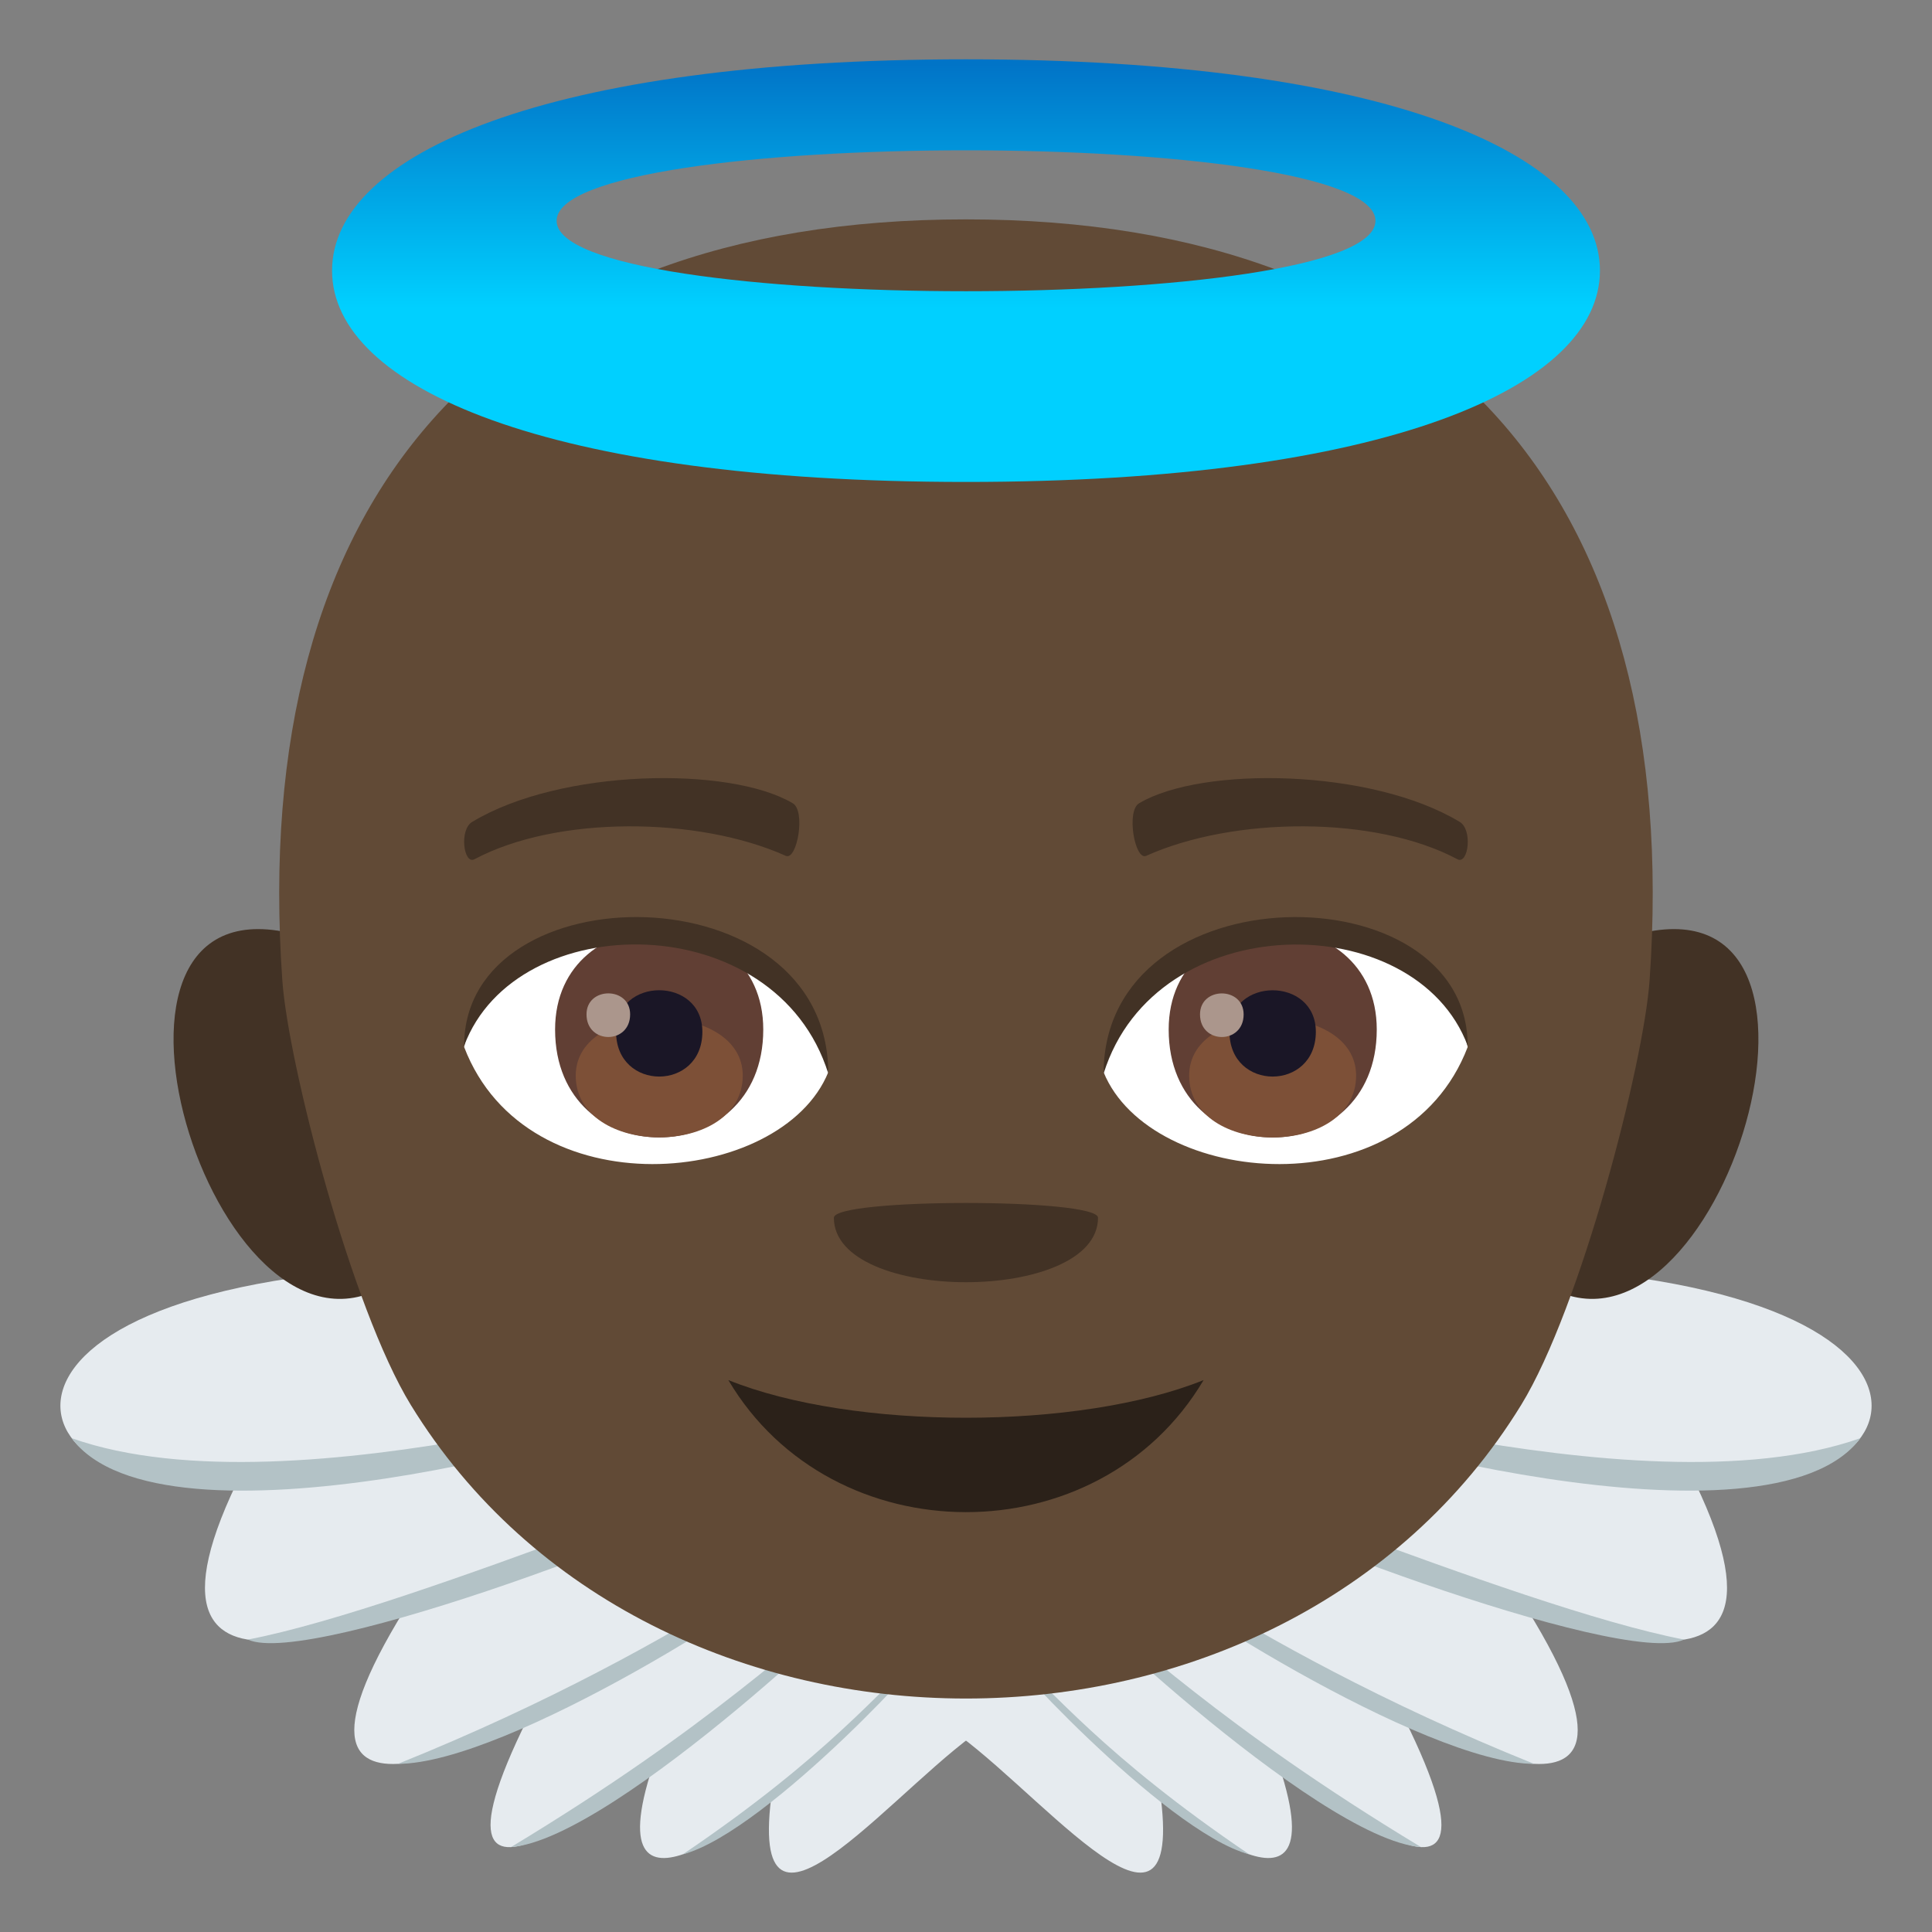 <svg enable-background="new 0 0 64 64" height="64" viewBox="0 0 64 64" width="64" xmlns="http://www.w3.org/2000/svg" xmlns:xlink="http://www.w3.org/1999/xlink"><rect x="0" y="0" width="64" height="64" fill="#808080" stroke="none"/><linearGradient id="a" gradientUnits="userSpaceOnUse" x1="32" x2="32" y1="15.965" y2="1.965"><stop offset=".412" stop-color="#00d0ff"/><stop offset=".988" stop-color="#0174c7"/></linearGradient><path d="m27.562 40.43c4.162-5.434 14.951 1.21 22.613 1.534 16.566.7 12.99 8.646 5.771 6.733 4.801 9.466-5.623 4.19-5.623 4.19 5.992 9.367-3.805 4.038-3.805 4.038 4.355 8.782-4.246 1.278-4.246 1.278 2.324 6.618-3.815 1.378-3.815 1.378.736 6.024-4.379-.727-7.246-2.477z" fill="#e6ebef"/><g fill="#b3c2c6"><path d="m41.587 46.425c-1.883-1.1 12.572 3.867 20.041 1.216-2.99 4.04-18.085-.072-20.041-1.216z"/><path d="m38.859 48.92c-1.531-1.262 11.252 4.302 16.928 5.393-2.055.955-15.369-4.11-16.928-5.393z"/><path d="m36.929 51.311c-1.336-1.544 3.736 3.037 13.889 7.119-3.611-.001-12.734-5.784-13.889-7.119z"/><path d="m35.496 52.812c2.15 1.525 4.838 4.304 11.576 8.375-3.479-.259-12.66-9.145-11.576-8.375z"/><path d="m33.615 54.934c1.213.994 2.91 3.21 7.768 6.494-2.854-.751-8.825-7.36-7.768-6.494z"/></g><path d="m36.439 40.43c-4.162-5.434-14.953 1.21-22.615 1.534-16.566.7-12.988 8.646-5.771 6.733-4.799 9.466 5.625 4.19 5.625 4.19-5.994 9.367 3.803 4.038 3.803 4.038-4.355 8.782 4.246 1.278 4.246 1.278-2.322 6.618 3.816 1.378 3.816 1.378-.736 6.024 4.377-.727 7.246-2.477z" fill="#e6ebef"/><path d="m22.414 46.425c1.881-1.1-12.574 3.867-20.041 1.216 2.988 4.04 18.084-.072 20.041-1.216z" fill="#b3c2c6"/><path d="m25.14 48.92c1.533-1.262-11.252 4.302-16.928 5.393 2.057.955 15.372-4.11 16.928-5.393z" fill="#b3c2c6"/><path d="m27.072 51.311c1.334-1.544-3.736 3.037-13.889 7.119 3.61-.001 12.735-5.784 13.889-7.119z" fill="#b3c2c6"/><path d="m28.505 52.812c-2.15 1.525-4.838 4.304-11.576 8.375 3.477-.259 12.66-9.145 11.576-8.375z" fill="#b3c2c6"/><path d="m30.386 54.934c-1.213.994-2.91 3.21-7.768 6.494 2.852-.751 8.823-7.36 7.768-6.494z" fill="#b3c2c6"/><path d="m9.201 30.829c-7.31-1.11-1.6 16.12 4.121 11.368 2.654-2.204-.703-10.848-4.121-11.368z" fill="#423225"/><path d="m54.8 30.829c-3.422.521-6.779 9.164-4.123 11.368 5.723 4.752 11.428-12.479 4.123-11.368z" fill="#423225"/><path d="m31.998 7.267c-15.769 0-23.766 9.25-22.646 25.204.191 2.749 2.285 10.854 4.256 14.069 7.961 12.968 28.82 12.968 36.783 0 1.975-3.216 4.063-11.32 4.254-14.069 1.122-15.954-6.878-25.204-22.647-25.204z" fill="#614a36"/><path d="m36.373 40.34c0 2.847-8.75 2.847-8.75 0 0-.654 8.75-.654 8.75 0z" fill="#423225"/><path d="m48.619 34.684c-2.074 5.429-10.514 4.634-12.061.834 1.172-6.105 10.922-6.629 12.061-.834z" fill="#fff"/><path d="m15.375 34.684c2.076 5.429 10.517 4.634 12.063.834-1.173-6.109-10.919-6.63-12.063-.834z" fill="#fff"/><path d="m48.347 27.222c-2.922-1.762-8.518-1.848-10.604-.618-.447.237-.152 1.908.223 1.748 2.908-1.308 7.598-1.339 10.316.113.36.186.511-.996.065-1.243z" fill="#423225"/><path d="m15.65 27.222c2.922-1.762 8.518-1.848 10.602-.618.451.237.154 1.908-.219 1.748-2.91-1.308-7.6-1.339-10.318.113-.358.186-.512-.996-.065-1.243z" fill="#423225"/><path d="m38.714 34.104c0 4.768 6.893 4.768 6.893 0 0-4.423-6.893-4.423-6.893 0z" fill="#613f34"/><path d="m39.392 35.63c0 2.733 5.531 2.733 5.531 0 0-2.537-5.531-2.537-5.531 0z" fill="#7d5037"/><path d="m40.728 34.179c0 1.978 2.861 1.978 2.861 0 0-1.833-2.861-1.833-2.861 0z" fill="#1a1626"/><path d="m39.752 33.604c0 .998 1.445.998 1.445 0 0-.928-1.445-.928-1.445 0z" fill="#ab968c"/><path d="m18.388 34.104c0 4.766 6.896 4.766 6.896 0 .001-4.424-6.896-4.424-6.896 0z" fill="#613f34"/><path d="m19.072 35.63c0 2.729 5.533 2.729 5.533 0 0-2.537-5.533-2.537-5.533 0z" fill="#7d5037"/><path d="m20.408 34.179c0 1.978 2.859 1.978 2.859 0 0-1.835-2.859-1.835-2.859 0z" fill="#1a1626"/><path d="m19.429 33.602c0 1 1.445 1 1.445 0 .001-.927-1.445-.927-1.445 0z" fill="#ab968c"/><path d="m48.619 34.643c0-5.831-12.061-5.831-12.061.923 1.725-5.539 10.338-5.539 12.061-.923z" fill="#423225"/><path d="m15.375 34.643c0-5.831 12.063-5.831 12.063.921-1.726-5.541-10.339-5.541-12.063-.921z" fill="#423225"/><path d="m24.127 45.717c3.443 5.815 12.275 5.851 15.744 0-4.116 1.659-11.604 1.669-15.744 0z" fill="#2b2119"/><path d="m32 1.965c-13.887 0-21 3.134-21 6.999 0 3.866 7.113 7.001 21 7.001 13.891 0 21-3.135 21-7.001 0-3.865-7.11-6.999-21-6.999zm-13.561 5.349c0-3.113 27.125-3.113 27.125 0 0 3.111-27.125 3.111-27.125 0z" fill="url(#a)"/></svg>